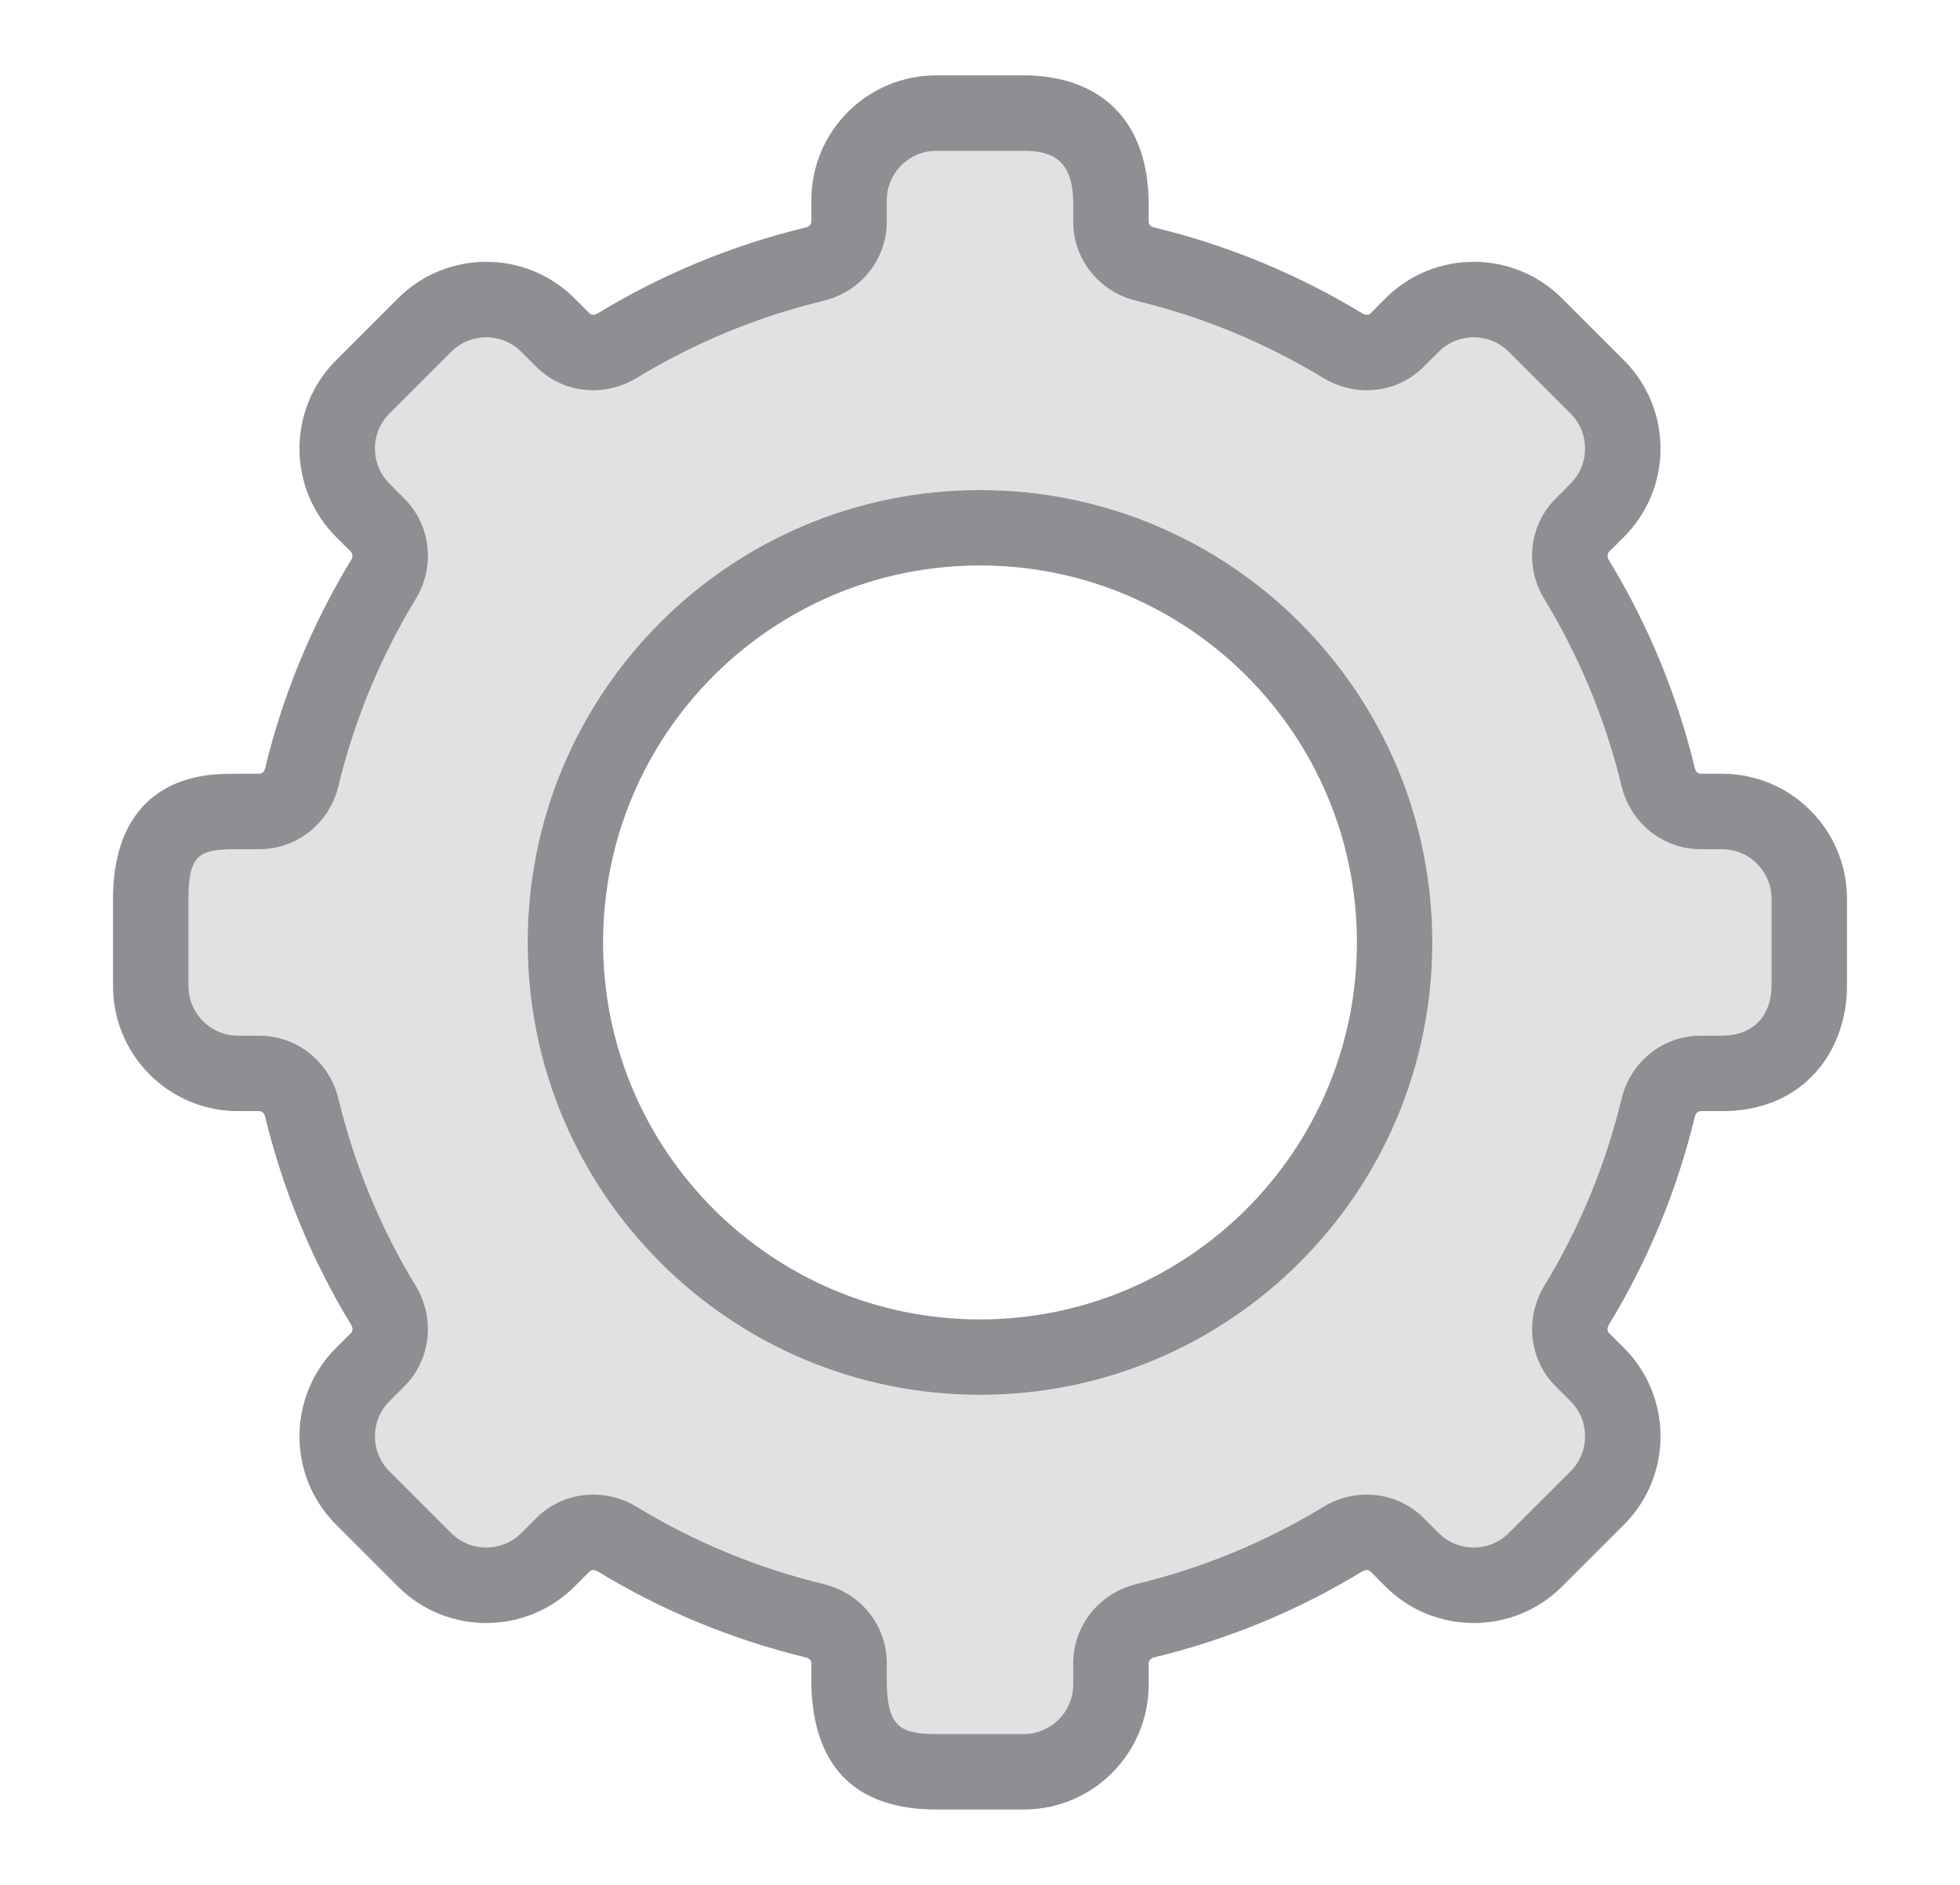 <svg width="26" height="25" viewBox="0 0 26 25" fill="none" xmlns="http://www.w3.org/2000/svg">
<path fill-rule="evenodd" clip-rule="evenodd" d="M22.56 10.263H22.842C23.758 10.263 24.5 11.005 24.5 11.921V13.079C24.5 13.919 23.947 14.737 22.842 14.737H22.558C22.526 14.737 22.494 14.763 22.483 14.808C22.246 15.789 21.86 16.721 21.34 17.573C21.316 17.615 21.32 17.657 21.343 17.68L21.541 17.877C22.189 18.525 22.189 19.575 21.541 20.223L20.722 21.041C20.075 21.688 19.025 21.688 18.377 21.041L18.181 20.844C18.157 20.82 18.115 20.816 18.074 20.84C17.222 21.36 16.29 21.745 15.31 21.982C15.263 21.993 15.237 22.026 15.237 22.06V22.342C15.237 23.258 14.495 24 13.579 24H12.421C11.424 24 10.791 23.51 10.763 22.342V22.058C10.763 22.025 10.738 21.994 10.691 21.983C9.71 21.745 8.779 21.36 7.926 20.84C7.885 20.816 7.843 20.82 7.819 20.844L7.623 21.041C6.975 21.688 5.925 21.688 5.278 21.041L4.459 20.222C3.811 19.575 3.811 18.525 4.459 17.877L4.656 17.681C4.68 17.657 4.685 17.615 4.66 17.574C4.141 16.722 3.755 15.79 3.517 14.809C3.506 14.763 3.474 14.737 3.44 14.737H3.158C2.242 14.737 1.5 13.994 1.5 13.079V11.921C1.5 10.985 1.924 10.448 2.62 10.305C2.791 10.27 2.921 10.263 3.158 10.263H3.441C3.474 10.263 3.506 10.237 3.517 10.191C3.754 9.211 4.14 8.28 4.659 7.426C4.684 7.385 4.68 7.343 4.656 7.319L4.459 7.122C3.811 6.474 3.811 5.425 4.459 4.778L5.278 3.959C5.925 3.311 6.975 3.311 7.623 3.959L7.82 4.156C7.844 4.18 7.885 4.184 7.926 4.159C8.778 3.64 9.71 3.254 10.69 3.017C10.737 3.006 10.763 2.974 10.763 2.94V2.657C10.763 1.742 11.505 1 12.421 1H13.579C14.469 1 15.21 1.471 15.237 2.657V2.941C15.237 2.974 15.263 3.006 15.308 3.017C16.289 3.254 17.221 3.64 18.074 4.159C18.115 4.184 18.157 4.18 18.181 4.156L18.377 3.959C19.025 3.311 20.075 3.311 20.722 3.959L21.541 4.778C22.189 5.425 22.189 6.474 21.541 7.122L21.344 7.319C21.32 7.343 21.316 7.385 21.34 7.426C21.859 8.278 22.245 9.209 22.483 10.191C22.494 10.237 22.526 10.263 22.56 10.263ZM7 12.5C7 15.814 9.686 18.5 13 18.5C16.314 18.5 19 15.814 19 12.5C19 9.186 16.314 6.5 13 6.5C9.686 6.5 7 9.186 7 12.5Z" fill="#E1E1E1"/>
<path fill-rule="evenodd" clip-rule="evenodd" d="M22.56 10.263H22.842C23.758 10.263 24.5 11.005 24.5 11.921V13.079C24.5 13.919 23.947 14.737 22.842 14.737H22.558C22.526 14.737 22.494 14.763 22.483 14.808C22.246 15.789 21.86 16.721 21.34 17.573C21.316 17.615 21.32 17.657 21.343 17.68L21.541 17.877C22.189 18.525 22.189 19.575 21.541 20.223L20.722 21.041C20.075 21.688 19.025 21.688 18.377 21.041L18.181 20.844C18.157 20.82 18.115 20.816 18.074 20.84C17.222 21.36 16.29 21.745 15.31 21.982C15.263 21.993 15.237 22.026 15.237 22.06V22.342C15.237 23.258 14.495 24 13.579 24H12.421C11.424 24 10.791 23.51 10.763 22.342V22.058C10.763 22.025 10.738 21.994 10.691 21.983C9.71 21.745 8.779 21.36 7.926 20.84C7.885 20.816 7.843 20.82 7.819 20.844L7.623 21.041C6.975 21.688 5.925 21.688 5.278 21.041L4.459 20.222C3.811 19.575 3.811 18.525 4.459 17.877L4.656 17.681C4.68 17.657 4.685 17.615 4.66 17.574C4.141 16.722 3.755 15.79 3.517 14.809C3.506 14.763 3.474 14.737 3.44 14.737H3.158C2.242 14.737 1.5 13.994 1.5 13.079V11.921C1.5 10.985 1.924 10.448 2.62 10.305C2.791 10.27 2.921 10.263 3.158 10.263H3.441C3.474 10.263 3.506 10.237 3.517 10.191C3.754 9.211 4.14 8.28 4.659 7.426C4.684 7.385 4.68 7.343 4.656 7.319L4.459 7.122C3.811 6.474 3.811 5.425 4.459 4.778L5.278 3.959C5.925 3.311 6.975 3.311 7.623 3.959L7.82 4.156C7.844 4.18 7.885 4.184 7.926 4.159C8.778 3.64 9.71 3.254 10.69 3.017C10.737 3.006 10.763 2.974 10.763 2.94V2.657C10.763 1.742 11.505 1 12.421 1H13.579C14.469 1 15.21 1.471 15.237 2.657V2.941C15.237 2.974 15.263 3.006 15.308 3.017C16.289 3.254 17.221 3.64 18.074 4.159C18.115 4.184 18.157 4.18 18.181 4.156L18.377 3.959C19.025 3.311 20.075 3.311 20.722 3.959L21.541 4.778C22.189 5.425 22.189 6.474 21.541 7.122L21.344 7.319C21.32 7.343 21.316 7.385 21.34 7.426C21.859 8.278 22.245 9.209 22.483 10.191C22.494 10.237 22.526 10.263 22.56 10.263ZM22.842 13.737C23.293 13.737 23.5 13.431 23.5 13.079V11.921C23.5 11.557 23.206 11.263 22.842 11.263L22.559 11.263C22.056 11.262 21.628 10.913 21.511 10.426C21.297 9.545 20.951 8.71 20.486 7.945C20.225 7.516 20.281 6.968 20.637 6.612L20.834 6.415C21.091 6.158 21.091 5.742 20.834 5.485L20.015 4.666C19.758 4.409 19.341 4.409 19.085 4.666L18.888 4.862C18.533 5.219 17.984 5.274 17.554 5.013C16.789 4.548 15.954 4.202 15.072 3.989C14.585 3.87 14.237 3.444 14.237 2.941L14.237 2.669C14.225 2.149 13.991 2 13.579 2H12.421C12.058 2 11.763 2.294 11.763 2.657V2.94C11.763 3.443 11.414 3.871 10.925 3.989C10.045 4.202 9.21 4.548 8.445 5.013C8.016 5.274 7.467 5.219 7.112 4.863L6.915 4.666C6.658 4.409 6.242 4.409 5.985 4.666L5.166 5.485C4.909 5.742 4.909 6.158 5.166 6.415L5.363 6.612C5.719 6.968 5.775 7.516 5.514 7.946C5.048 8.712 4.702 9.547 4.489 10.426C4.372 10.914 3.944 11.263 3.441 11.263H3.158C2.986 11.263 2.905 11.268 2.82 11.285C2.596 11.331 2.5 11.453 2.5 11.921V13.079C2.5 13.442 2.795 13.737 3.158 13.737H3.44C3.943 13.737 4.372 14.086 4.489 14.574C4.703 15.454 5.048 16.29 5.514 17.054C5.775 17.483 5.719 18.031 5.363 18.388L5.166 18.585C4.909 18.841 4.909 19.258 5.166 19.515L5.985 20.334C6.242 20.59 6.658 20.59 6.915 20.334L7.112 20.137C7.468 19.781 8.017 19.725 8.446 19.986C9.211 20.452 10.046 20.797 10.926 21.011C11.414 21.128 11.763 21.555 11.763 22.058L11.763 22.33C11.777 22.886 11.923 23 12.421 23H13.579C13.942 23 14.237 22.705 14.237 22.342V22.06C14.237 21.557 14.586 21.129 15.075 21.01C15.955 20.797 16.79 20.452 17.555 19.986C17.983 19.725 18.532 19.781 18.888 20.137L19.085 20.334C19.341 20.59 19.758 20.59 20.015 20.333L20.834 19.515C21.091 19.258 21.091 18.841 20.835 18.585L20.636 18.387C20.281 18.031 20.226 17.483 20.486 17.054C20.952 16.289 21.298 15.453 21.511 14.574C21.628 14.086 22.056 13.737 22.558 13.737H22.842ZM13 18.5C9.686 18.5 7 15.814 7 12.5C7 9.186 9.686 6.5 13 6.5C16.314 6.5 19 9.186 19 12.5C19 15.814 16.314 18.5 13 18.5ZM18 12.5C18 15.261 15.761 17.5 13 17.5C10.239 17.5 8 15.261 8 12.5C8 9.739 10.239 7.5 13 7.5C15.761 7.5 18 9.739 18 12.5Z" fill="#8E8E93"/>
</svg>
